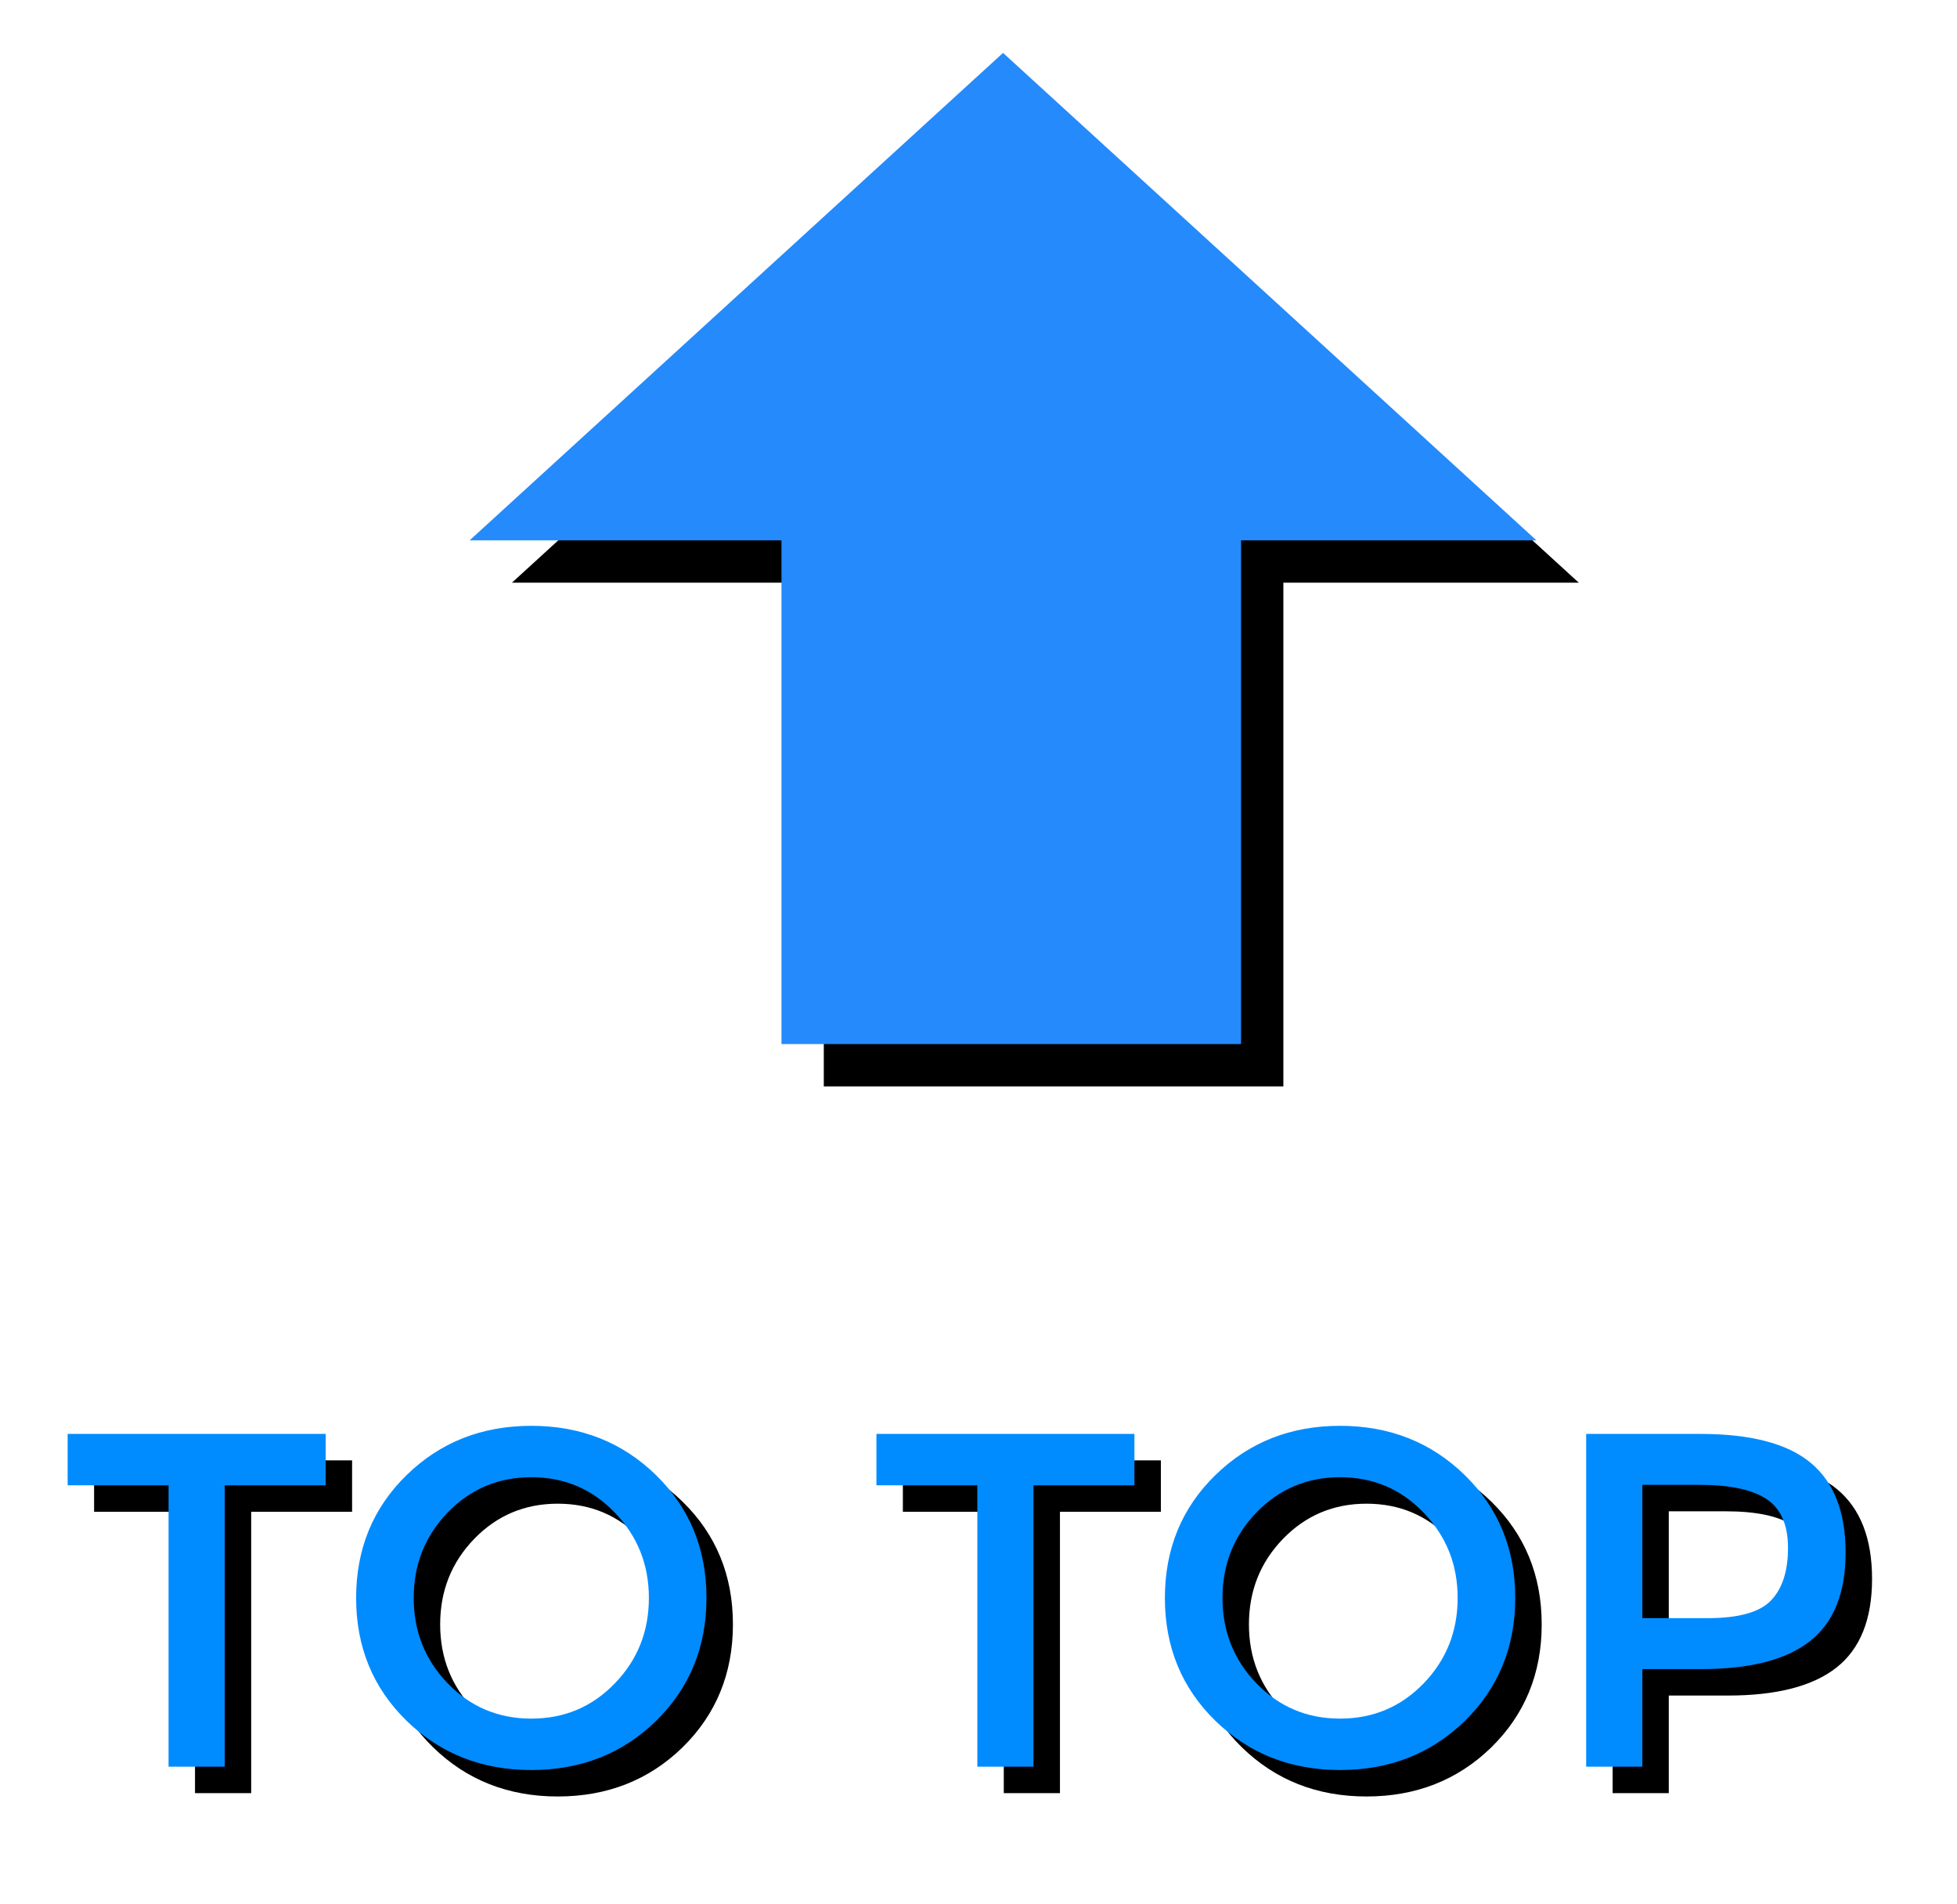<svg xmlns="http://www.w3.org/2000/svg" width="37" height="36" viewBox="0 0 37 36" xmlns:xlink="http://www.w3.org/1999/xlink">
  <defs>
    <path id="b" d="M22.464,9.215 L22.464,18.737 L13.775,18.737 L13.775,9.215 L7.879,9.215 L17.964,0 L28.049,9.215 L22.464,9.215 Z"/>
    <filter id="a" width="133.7%" height="136.3%" x="-12.9%" y="-13.9%" filterUnits="objectBoundingBox">
      <feOffset dx=".8" dy=".8" in="SourceAlpha" result="shadowOffsetOuter1"/>
      <feGaussianBlur stdDeviation="1" in="shadowOffsetOuter1" result="shadowBlurOuter1"/>
      <feColorMatrix values="0 0 0 0 0 0 0 0 0 0 0 0 0 0 0 0 0 0 0.5 0" in="shadowBlurOuter1"/>
    </filter>
    <path id="d" d="M3.249,27.079 L3.249,32.398 L2.187,32.398 L2.187,27.079 L0.279,27.079 L0.279,26.107 L5.157,26.107 L5.157,27.079 L3.249,27.079 Z M10.62,27.592 C10.194,27.148 9.669,26.926 9.045,26.926 C8.421,26.926 7.895,27.148 7.465,27.592 C7.036,28.036 6.822,28.575 6.822,29.208 C6.822,29.841 7.036,30.379 7.465,30.823 C7.895,31.267 8.421,31.489 9.045,31.489 C9.669,31.489 10.195,31.267 10.624,30.823 C11.054,30.379 11.268,29.841 11.268,29.208 C11.268,28.575 11.052,28.036 10.62,27.592 Z M11.403,31.534 C10.767,32.152 9.981,32.461 9.045,32.461 C8.109,32.461 7.323,32.151 6.687,31.53 C6.051,30.909 5.733,30.135 5.733,29.208 C5.733,28.281 6.051,27.507 6.687,26.886 C7.323,26.265 8.109,25.954 9.045,25.954 C9.981,25.954 10.767,26.265 11.403,26.886 C12.039,27.507 12.357,28.281 12.357,29.208 C12.357,30.135 12.039,30.91 11.403,31.534 Z M18.54,27.079 L18.54,32.398 L17.478,32.398 L17.478,27.079 L15.57,27.079 L15.57,26.107 L20.448,26.107 L20.448,27.079 L18.54,27.079 Z M25.911,27.592 C25.485,27.148 24.96,26.926 24.336,26.926 C23.712,26.926 23.186,27.148 22.756,27.592 C22.327,28.036 22.113,28.575 22.113,29.208 C22.113,29.841 22.327,30.379 22.756,30.823 C23.186,31.267 23.712,31.489 24.336,31.489 C24.96,31.489 25.486,31.267 25.916,30.823 C26.345,30.379 26.559,29.841 26.559,29.208 C26.559,28.575 26.343,28.036 25.911,27.592 Z M26.694,31.534 C26.058,32.152 25.272,32.461 24.336,32.461 C23.4,32.461 22.614,32.151 21.978,31.53 C21.342,30.909 21.024,30.135 21.024,29.208 C21.024,28.281 21.342,27.507 21.978,26.886 C22.614,26.265 23.4,25.954 24.336,25.954 C25.272,25.954 26.058,26.265 26.694,26.886 C27.33,27.507 27.648,28.281 27.648,29.208 C27.648,30.135 27.33,30.91 26.694,31.534 Z M31.149,26.107 C32.103,26.107 32.799,26.29 33.237,26.656 C33.675,27.022 33.894,27.586 33.894,28.348 C33.894,29.11 33.671,29.668 33.224,30.022 C32.776,30.376 32.091,30.553 31.167,30.553 L30.051,30.553 L30.051,32.398 L28.989,32.398 L28.989,26.107 L31.149,26.107 Z M31.284,29.59 C31.872,29.59 32.272,29.478 32.486,29.253 C32.699,29.028 32.805,28.698 32.805,28.263 C32.805,27.828 32.67,27.52 32.4,27.34 C32.13,27.16 31.707,27.07 31.131,27.07 L30.051,27.07 L30.051,29.59 L31.284,29.59 Z"/>
    <filter id="c" width="119.3%" height="199.9%" x="-8.2%" y="-42.3%" filterUnits="objectBoundingBox">
      <feOffset dx=".5" dy=".5" in="SourceAlpha" result="shadowOffsetOuter1"/>
      <feGaussianBlur stdDeviation="1" in="shadowOffsetOuter1" result="shadowBlurOuter1"/>
      <feColorMatrix values="0 0 0 0 0 0 0 0 0 0 0 0 0 0 0 0 0 0 0.5 0" in="shadowBlurOuter1"/>
    </filter>
  </defs>
  <g fill="none" fill-rule="evenodd" transform="translate(1 1)">
    <use fill="black" filter="url(#a)" xlink:href="#b"/>
    <use fill="#258AFB" xlink:href="#b"/>
    <g>
      <use fill="black" filter="url(#c)" xlink:href="#d"/>
      <use fill="#008CFF" xlink:href="#d"/>
    </g>
  </g>
</svg>
